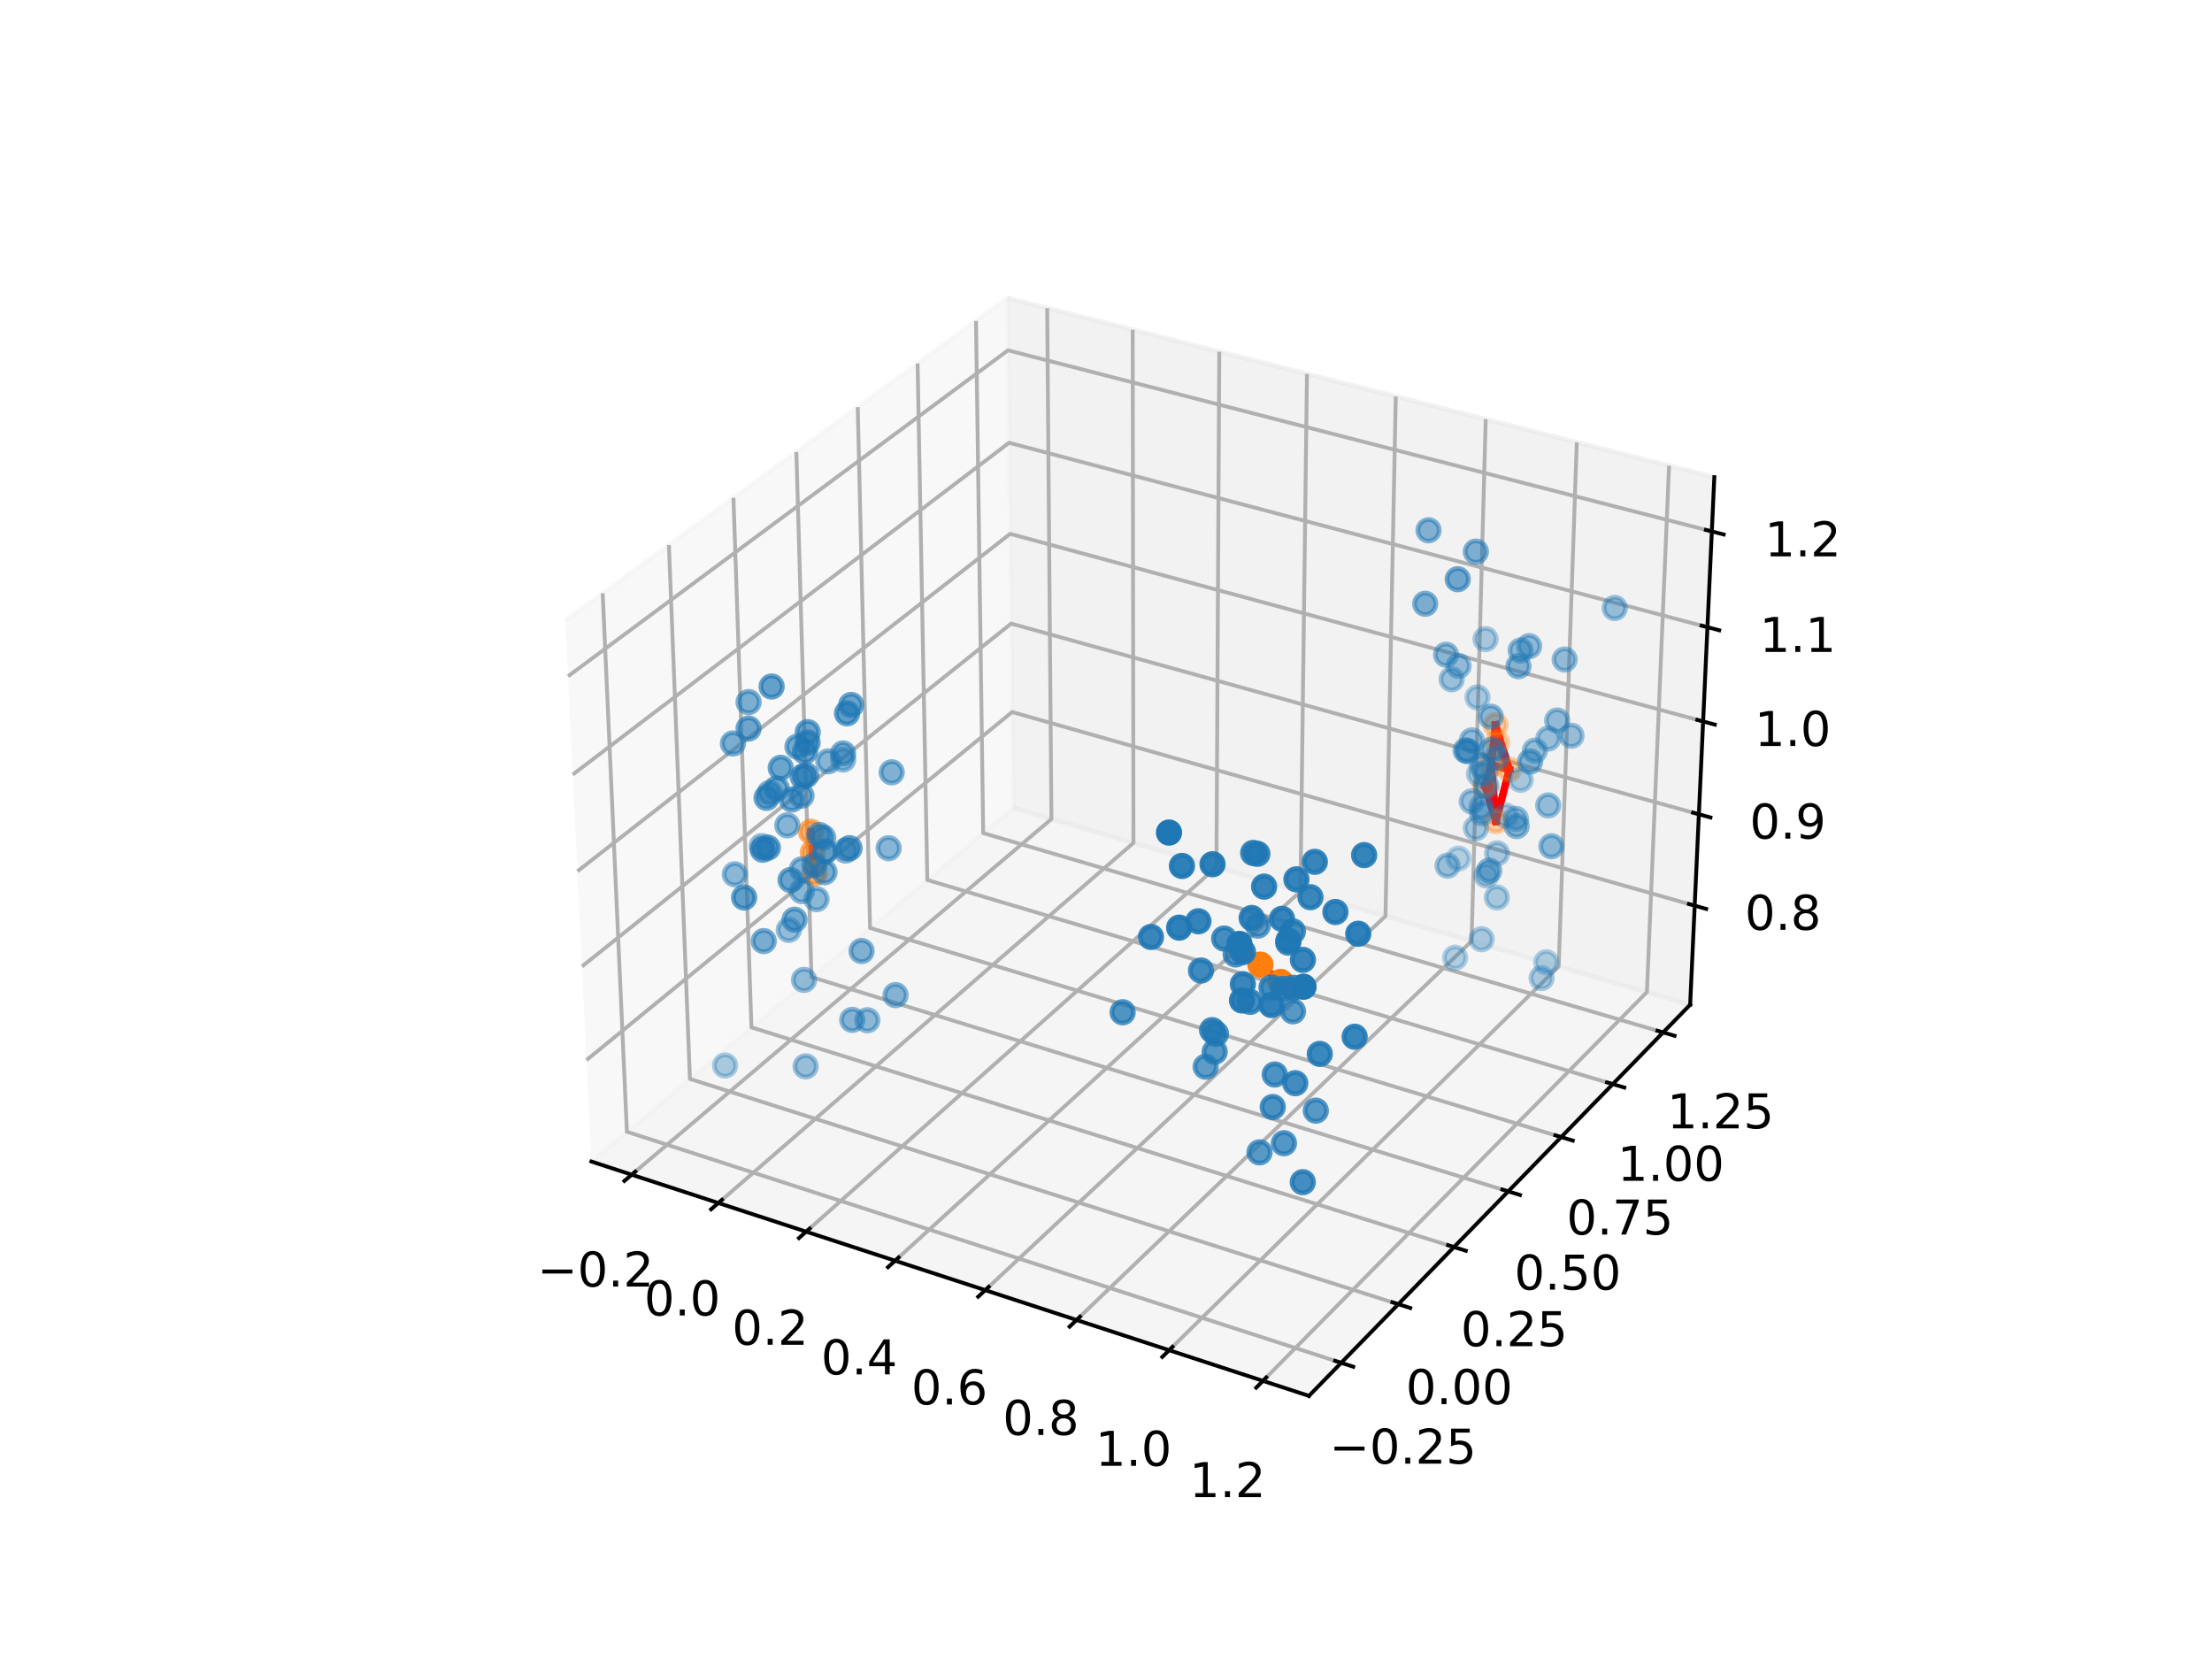 <?xml version="1.0" encoding="utf-8" standalone="no"?>
<!DOCTYPE svg PUBLIC "-//W3C//DTD SVG 1.1//EN"
  "http://www.w3.org/Graphics/SVG/1.1/DTD/svg11.dtd">
<!-- Created with matplotlib (https://matplotlib.org/) -->
<svg height="345.6pt" version="1.1" viewBox="0 0 460.8 345.6" width="460.8pt" xmlns="http://www.w3.org/2000/svg" xmlns:xlink="http://www.w3.org/1999/xlink">
 <defs>
  <style type="text/css">*{stroke-linecap:butt;stroke-linejoin:round;}</style>
 </defs>
 <g id="figure_1">
  <g id="patch_1">
   <path d="M 0 345.6 
L 460.8 345.6 
L 460.8 0 
L 0 0 
z
" style="fill:#ffffff;"/>
  </g>
  <g id="patch_2">
   <path d="M 103.104 307.584 
L 369.216 307.584 
L 369.216 41.472 
L 103.104 41.472 
z
" style="fill:#ffffff;"/>
  </g>
  <g id="pane3d_1">
   <g id="patch_3">
    <path d="M 123.197 241.969 
L 211.076 168.307 
L 209.855 62.074 
L 117.77 129.273 
" style="fill:#f2f2f2;opacity:0.5;stroke:#f2f2f2;stroke-linejoin:miter;"/>
   </g>
  </g>
  <g id="pane3d_2">
   <g id="patch_4">
    <path d="M 211.076 168.307 
L 352.09 209.295 
L 357.123 99.402 
L 209.855 62.074 
" style="fill:#e6e6e6;opacity:0.5;stroke:#e6e6e6;stroke-linejoin:miter;"/>
   </g>
  </g>
  <g id="pane3d_3">
   <g id="patch_5">
    <path d="M 123.197 241.969 
L 272.679 290.79 
L 352.09 209.295 
L 211.076 168.307 
" style="fill:#ececec;opacity:0.5;stroke:#ececec;stroke-linejoin:miter;"/>
   </g>
  </g>
  <g id="axis3d_1">
   <g id="line2d_1">
    <path d="M 123.197 241.969 
L 272.679 290.79 
" style="fill:none;stroke:#000000;stroke-linecap:square;stroke-width:0.8;"/>
   </g>
   <g id="Line3DCollection_1">
    <path d="M 131.595 244.712 
L 219.031 170.62 
L 218.146 64.176 
" style="fill:none;stroke:#b0b0b0;stroke-width:0.8;"/>
    <path d="M 149.645 250.607 
L 236.117 175.586 
L 235.96 68.691 
" style="fill:none;stroke:#b0b0b0;stroke-width:0.8;"/>
    <path d="M 167.932 256.58 
L 253.408 180.612 
L 253.998 73.263 
" style="fill:none;stroke:#b0b0b0;stroke-width:0.8;"/>
    <path d="M 186.461 262.631 
L 270.909 185.698 
L 272.265 77.893 
" style="fill:none;stroke:#b0b0b0;stroke-width:0.8;"/>
    <path d="M 205.237 268.763 
L 288.622 190.847 
L 290.763 82.582 
" style="fill:none;stroke:#b0b0b0;stroke-width:0.8;"/>
    <path d="M 224.263 274.977 
L 306.553 196.059 
L 309.498 87.331 
" style="fill:none;stroke:#b0b0b0;stroke-width:0.8;"/>
    <path d="M 243.546 281.275 
L 324.705 201.335 
L 328.474 92.141 
" style="fill:none;stroke:#b0b0b0;stroke-width:0.8;"/>
    <path d="M 263.091 287.659 
L 343.083 206.677 
L 347.697 97.013 
" style="fill:none;stroke:#b0b0b0;stroke-width:0.8;"/>
   </g>
   <g id="xtick_1">
    <g id="line2d_2">
     <path d="M 132.356 244.067 
L 130.069 246.005 
" style="fill:none;stroke:#000000;stroke-linecap:square;stroke-width:0.8;"/>
    </g>
    <g id="text_1">
     <!-- −0.2 -->
     <g transform="translate(111.924 268.017)scale(0.1 -0.1)">
      <defs>
       <path d="M 10.594 35.5 
L 73.188 35.5 
L 73.188 27.203 
L 10.594 27.203 
z
" id="DejaVuSans-8722"/>
       <path d="M 31.781 66.406 
Q 24.172 66.406 20.328 58.906 
Q 16.5 51.422 16.5 36.375 
Q 16.5 21.391 20.328 13.891 
Q 24.172 6.391 31.781 6.391 
Q 39.453 6.391 43.281 13.891 
Q 47.125 21.391 47.125 36.375 
Q 47.125 51.422 43.281 58.906 
Q 39.453 66.406 31.781 66.406 
z
M 31.781 74.219 
Q 44.047 74.219 50.516 64.516 
Q 56.984 54.828 56.984 36.375 
Q 56.984 17.969 50.516 8.266 
Q 44.047 -1.422 31.781 -1.422 
Q 19.531 -1.422 13.062 8.266 
Q 6.594 17.969 6.594 36.375 
Q 6.594 54.828 13.062 64.516 
Q 19.531 74.219 31.781 74.219 
z
" id="DejaVuSans-48"/>
       <path d="M 10.688 12.406 
L 21 12.406 
L 21 0 
L 10.688 0 
z
" id="DejaVuSans-46"/>
       <path d="M 19.188 8.297 
L 53.609 8.297 
L 53.609 0 
L 7.328 0 
L 7.328 8.297 
Q 12.938 14.109 22.625 23.891 
Q 32.328 33.688 34.812 36.531 
Q 39.547 41.844 41.422 45.531 
Q 43.312 49.219 43.312 52.781 
Q 43.312 58.594 39.234 62.25 
Q 35.156 65.922 28.609 65.922 
Q 23.969 65.922 18.812 64.312 
Q 13.672 62.703 7.812 59.422 
L 7.812 69.391 
Q 13.766 71.781 18.938 73 
Q 24.125 74.219 28.422 74.219 
Q 39.75 74.219 46.484 68.547 
Q 53.219 62.891 53.219 53.422 
Q 53.219 48.922 51.531 44.891 
Q 49.859 40.875 45.406 35.406 
Q 44.188 33.984 37.641 27.219 
Q 31.109 20.453 19.188 8.297 
z
" id="DejaVuSans-50"/>
      </defs>
      <use xlink:href="#DejaVuSans-8722"/>
      <use x="83.789" xlink:href="#DejaVuSans-48"/>
      <use x="147.412" xlink:href="#DejaVuSans-46"/>
      <use x="179.199" xlink:href="#DejaVuSans-50"/>
     </g>
    </g>
   </g>
   <g id="xtick_2">
    <g id="line2d_3">
     <path d="M 150.399 249.954 
L 148.135 251.917 
" style="fill:none;stroke:#000000;stroke-linecap:square;stroke-width:0.8;"/>
    </g>
    <g id="text_2">
     <!-- 0.0 -->
     <g transform="translate(134.182 274.037)scale(0.1 -0.1)">
      <use xlink:href="#DejaVuSans-48"/>
      <use x="63.623" xlink:href="#DejaVuSans-46"/>
      <use x="95.41" xlink:href="#DejaVuSans-48"/>
     </g>
    </g>
   </g>
   <g id="xtick_3">
    <g id="line2d_4">
     <path d="M 168.678 255.918 
L 166.439 257.907 
" style="fill:none;stroke:#000000;stroke-linecap:square;stroke-width:0.8;"/>
    </g>
    <g id="text_3">
     <!-- 0.2 -->
     <g transform="translate(152.489 280.136)scale(0.1 -0.1)">
      <use xlink:href="#DejaVuSans-48"/>
      <use x="63.623" xlink:href="#DejaVuSans-46"/>
      <use x="95.41" xlink:href="#DejaVuSans-50"/>
     </g>
    </g>
   </g>
   <g id="xtick_4">
    <g id="line2d_5">
     <path d="M 187.198 261.96 
L 184.985 263.976 
" style="fill:none;stroke:#000000;stroke-linecap:square;stroke-width:0.8;"/>
    </g>
    <g id="text_4">
     <!-- 0.4 -->
     <g transform="translate(171.038 286.316)scale(0.1 -0.1)">
      <defs>
       <path d="M 37.797 64.312 
L 12.891 25.391 
L 37.797 25.391 
z
M 35.203 72.906 
L 47.609 72.906 
L 47.609 25.391 
L 58.016 25.391 
L 58.016 17.188 
L 47.609 17.188 
L 47.609 0 
L 37.797 0 
L 37.797 17.188 
L 4.891 17.188 
L 4.891 26.703 
z
" id="DejaVuSans-52"/>
      </defs>
      <use xlink:href="#DejaVuSans-48"/>
      <use x="63.623" xlink:href="#DejaVuSans-46"/>
      <use x="95.41" xlink:href="#DejaVuSans-52"/>
     </g>
    </g>
   </g>
   <g id="xtick_5">
    <g id="line2d_6">
     <path d="M 205.964 268.083 
L 203.778 270.126 
" style="fill:none;stroke:#000000;stroke-linecap:square;stroke-width:0.8;"/>
    </g>
    <g id="text_5">
     <!-- 0.6 -->
     <g transform="translate(189.835 292.579)scale(0.1 -0.1)">
      <defs>
       <path d="M 33.016 40.375 
Q 26.375 40.375 22.484 35.828 
Q 18.609 31.297 18.609 23.391 
Q 18.609 15.531 22.484 10.953 
Q 26.375 6.391 33.016 6.391 
Q 39.656 6.391 43.531 10.953 
Q 47.406 15.531 47.406 23.391 
Q 47.406 31.297 43.531 35.828 
Q 39.656 40.375 33.016 40.375 
z
M 52.594 71.297 
L 52.594 62.312 
Q 48.875 64.062 45.094 64.984 
Q 41.312 65.922 37.594 65.922 
Q 27.828 65.922 22.672 59.328 
Q 17.531 52.734 16.797 39.406 
Q 19.672 43.656 24.016 45.922 
Q 28.375 48.188 33.594 48.188 
Q 44.578 48.188 50.953 41.516 
Q 57.328 34.859 57.328 23.391 
Q 57.328 12.156 50.688 5.359 
Q 44.047 -1.422 33.016 -1.422 
Q 20.359 -1.422 13.672 8.266 
Q 6.984 17.969 6.984 36.375 
Q 6.984 53.656 15.188 63.938 
Q 23.391 74.219 37.203 74.219 
Q 40.922 74.219 44.703 73.484 
Q 48.484 72.75 52.594 71.297 
z
" id="DejaVuSans-54"/>
      </defs>
      <use xlink:href="#DejaVuSans-48"/>
      <use x="63.623" xlink:href="#DejaVuSans-46"/>
      <use x="95.41" xlink:href="#DejaVuSans-54"/>
     </g>
    </g>
   </g>
   <g id="xtick_6">
    <g id="line2d_7">
     <path d="M 224.982 274.288 
L 222.823 276.359 
" style="fill:none;stroke:#000000;stroke-linecap:square;stroke-width:0.8;"/>
    </g>
    <g id="text_6">
     <!-- 0.8 -->
     <g transform="translate(208.885 298.926)scale(0.1 -0.1)">
      <defs>
       <path d="M 31.781 34.625 
Q 24.75 34.625 20.719 30.859 
Q 16.703 27.094 16.703 20.516 
Q 16.703 13.922 20.719 10.156 
Q 24.75 6.391 31.781 6.391 
Q 38.812 6.391 42.859 10.172 
Q 46.922 13.969 46.922 20.516 
Q 46.922 27.094 42.891 30.859 
Q 38.875 34.625 31.781 34.625 
z
M 21.922 38.812 
Q 15.578 40.375 12.031 44.719 
Q 8.5 49.078 8.5 55.328 
Q 8.5 64.062 14.719 69.141 
Q 20.953 74.219 31.781 74.219 
Q 42.672 74.219 48.875 69.141 
Q 55.078 64.062 55.078 55.328 
Q 55.078 49.078 51.531 44.719 
Q 48 40.375 41.703 38.812 
Q 48.828 37.156 52.797 32.312 
Q 56.781 27.484 56.781 20.516 
Q 56.781 9.906 50.312 4.234 
Q 43.844 -1.422 31.781 -1.422 
Q 19.734 -1.422 13.25 4.234 
Q 6.781 9.906 6.781 20.516 
Q 6.781 27.484 10.781 32.312 
Q 14.797 37.156 21.922 38.812 
z
M 18.312 54.391 
Q 18.312 48.734 21.844 45.562 
Q 25.391 42.391 31.781 42.391 
Q 38.141 42.391 41.719 45.562 
Q 45.312 48.734 45.312 54.391 
Q 45.312 60.062 41.719 63.234 
Q 38.141 66.406 31.781 66.406 
Q 25.391 66.406 21.844 63.234 
Q 18.312 60.062 18.312 54.391 
z
" id="DejaVuSans-56"/>
      </defs>
      <use xlink:href="#DejaVuSans-48"/>
      <use x="63.623" xlink:href="#DejaVuSans-46"/>
      <use x="95.41" xlink:href="#DejaVuSans-56"/>
     </g>
    </g>
   </g>
   <g id="xtick_7">
    <g id="line2d_8">
     <path d="M 244.255 280.577 
L 242.125 282.675 
" style="fill:none;stroke:#000000;stroke-linecap:square;stroke-width:0.8;"/>
    </g>
    <g id="text_7">
     <!-- 1.0 -->
     <g transform="translate(228.192 305.359)scale(0.1 -0.1)">
      <defs>
       <path d="M 12.406 8.297 
L 28.516 8.297 
L 28.516 63.922 
L 10.984 60.406 
L 10.984 69.391 
L 28.422 72.906 
L 38.281 72.906 
L 38.281 8.297 
L 54.391 8.297 
L 54.391 0 
L 12.406 0 
z
" id="DejaVuSans-49"/>
      </defs>
      <use xlink:href="#DejaVuSans-49"/>
      <use x="63.623" xlink:href="#DejaVuSans-46"/>
      <use x="95.41" xlink:href="#DejaVuSans-48"/>
     </g>
    </g>
   </g>
   <g id="xtick_8">
    <g id="line2d_9">
     <path d="M 263.79 286.951 
L 261.689 289.078 
" style="fill:none;stroke:#000000;stroke-linecap:square;stroke-width:0.8;"/>
    </g>
    <g id="text_8">
     <!-- 1.2 -->
     <g transform="translate(247.763 311.879)scale(0.1 -0.1)">
      <use xlink:href="#DejaVuSans-49"/>
      <use x="63.623" xlink:href="#DejaVuSans-46"/>
      <use x="95.41" xlink:href="#DejaVuSans-50"/>
     </g>
    </g>
   </g>
  </g>
  <g id="axis3d_2">
   <g id="line2d_10">
    <path d="M 352.09 209.295 
L 272.679 290.79 
" style="fill:none;stroke:#000000;stroke-linecap:square;stroke-width:0.8;"/>
   </g>
   <g id="Line3DCollection_2">
    <path d="M 125.55 123.595 
L 130.596 235.767 
L 279.392 283.901 
" style="fill:none;stroke:#b0b0b0;stroke-width:0.8;"/>
    <path d="M 139.345 113.528 
L 143.727 224.761 
L 291.294 271.687 
" style="fill:none;stroke:#b0b0b0;stroke-width:0.8;"/>
    <path d="M 152.79 103.717 
L 156.539 214.021 
L 302.891 259.785 
" style="fill:none;stroke:#b0b0b0;stroke-width:0.8;"/>
    <path d="M 165.898 94.151 
L 169.044 203.54 
L 314.196 248.184 
" style="fill:none;stroke:#b0b0b0;stroke-width:0.8;"/>
    <path d="M 178.682 84.822 
L 181.252 193.306 
L 325.219 236.872 
" style="fill:none;stroke:#b0b0b0;stroke-width:0.8;"/>
    <path d="M 191.153 75.722 
L 193.174 183.313 
L 335.97 225.838 
" style="fill:none;stroke:#b0b0b0;stroke-width:0.8;"/>
    <path d="M 203.322 66.841 
L 204.82 173.551 
L 346.46 215.072 
" style="fill:none;stroke:#b0b0b0;stroke-width:0.8;"/>
   </g>
   <g id="xtick_9">
    <g id="line2d_11">
     <path d="M 278.138 283.495 
L 281.903 284.713 
" style="fill:none;stroke:#000000;stroke-linecap:square;stroke-width:0.8;"/>
    </g>
    <g id="text_9">
     <!-- −0.25 -->
     <g transform="translate(276.934 304.904)scale(0.1 -0.1)">
      <defs>
       <path d="M 10.797 72.906 
L 49.516 72.906 
L 49.516 64.594 
L 19.828 64.594 
L 19.828 46.734 
Q 21.969 47.469 24.109 47.828 
Q 26.266 48.188 28.422 48.188 
Q 40.625 48.188 47.75 41.5 
Q 54.891 34.812 54.891 23.391 
Q 54.891 11.625 47.562 5.094 
Q 40.234 -1.422 26.906 -1.422 
Q 22.312 -1.422 17.547 -0.641 
Q 12.797 0.141 7.719 1.703 
L 7.719 11.625 
Q 12.109 9.234 16.797 8.062 
Q 21.484 6.891 26.703 6.891 
Q 35.156 6.891 40.078 11.328 
Q 45.016 15.766 45.016 23.391 
Q 45.016 31 40.078 35.438 
Q 35.156 39.891 26.703 39.891 
Q 22.75 39.891 18.812 39.016 
Q 14.891 38.141 10.797 36.281 
z
" id="DejaVuSans-53"/>
      </defs>
      <use xlink:href="#DejaVuSans-8722"/>
      <use x="83.789" xlink:href="#DejaVuSans-48"/>
      <use x="147.412" xlink:href="#DejaVuSans-46"/>
      <use x="179.199" xlink:href="#DejaVuSans-50"/>
      <use x="242.822" xlink:href="#DejaVuSans-53"/>
     </g>
    </g>
   </g>
   <g id="xtick_10">
    <g id="line2d_12">
     <path d="M 290.051 271.292 
L 293.782 272.478 
" style="fill:none;stroke:#000000;stroke-linecap:square;stroke-width:0.8;"/>
    </g>
    <g id="text_10">
     <!-- 0.00 -->
     <g transform="translate(292.866 292.509)scale(0.1 -0.1)">
      <use xlink:href="#DejaVuSans-48"/>
      <use x="63.623" xlink:href="#DejaVuSans-46"/>
      <use x="95.41" xlink:href="#DejaVuSans-48"/>
      <use x="159.033" xlink:href="#DejaVuSans-48"/>
     </g>
    </g>
   </g>
   <g id="xtick_11">
    <g id="line2d_13">
     <path d="M 301.66 259.4 
L 305.358 260.556 
" style="fill:none;stroke:#000000;stroke-linecap:square;stroke-width:0.8;"/>
    </g>
    <g id="text_11">
     <!-- 0.25 -->
     <g transform="translate(304.307 280.432)scale(0.1 -0.1)">
      <use xlink:href="#DejaVuSans-48"/>
      <use x="63.623" xlink:href="#DejaVuSans-46"/>
      <use x="95.41" xlink:href="#DejaVuSans-50"/>
      <use x="159.033" xlink:href="#DejaVuSans-53"/>
     </g>
    </g>
   </g>
   <g id="xtick_12">
    <g id="line2d_14">
     <path d="M 312.975 247.808 
L 316.64 248.936 
" style="fill:none;stroke:#000000;stroke-linecap:square;stroke-width:0.8;"/>
    </g>
    <g id="text_12">
     <!-- 0.50 -->
     <g transform="translate(315.46 268.659)scale(0.1 -0.1)">
      <use xlink:href="#DejaVuSans-48"/>
      <use x="63.623" xlink:href="#DejaVuSans-46"/>
      <use x="95.41" xlink:href="#DejaVuSans-53"/>
      <use x="159.033" xlink:href="#DejaVuSans-48"/>
     </g>
    </g>
   </g>
   <g id="xtick_13">
    <g id="line2d_15">
     <path d="M 324.009 236.505 
L 327.642 237.605 
" style="fill:none;stroke:#000000;stroke-linecap:square;stroke-width:0.8;"/>
    </g>
    <g id="text_13">
     <!-- 0.75 -->
     <g transform="translate(326.335 257.18)scale(0.1 -0.1)">
      <defs>
       <path d="M 8.203 72.906 
L 55.078 72.906 
L 55.078 68.703 
L 28.609 0 
L 18.312 0 
L 43.219 64.594 
L 8.203 64.594 
z
" id="DejaVuSans-55"/>
      </defs>
      <use xlink:href="#DejaVuSans-48"/>
      <use x="63.623" xlink:href="#DejaVuSans-46"/>
      <use x="95.41" xlink:href="#DejaVuSans-55"/>
      <use x="159.033" xlink:href="#DejaVuSans-53"/>
     </g>
    </g>
   </g>
   <g id="xtick_14">
    <g id="line2d_16">
     <path d="M 334.771 225.481 
L 338.372 226.553 
" style="fill:none;stroke:#000000;stroke-linecap:square;stroke-width:0.8;"/>
    </g>
    <g id="text_14">
     <!-- 1.00 -->
     <g transform="translate(336.941 245.983)scale(0.1 -0.1)">
      <use xlink:href="#DejaVuSans-49"/>
      <use x="63.623" xlink:href="#DejaVuSans-46"/>
      <use x="95.41" xlink:href="#DejaVuSans-48"/>
      <use x="159.033" xlink:href="#DejaVuSans-48"/>
     </g>
    </g>
   </g>
   <g id="xtick_15">
    <g id="line2d_17">
     <path d="M 345.271 214.724 
L 348.842 215.77 
" style="fill:none;stroke:#000000;stroke-linecap:square;stroke-width:0.8;"/>
    </g>
    <g id="text_15">
     <!-- 1.25 -->
     <g transform="translate(347.29 235.059)scale(0.1 -0.1)">
      <use xlink:href="#DejaVuSans-49"/>
      <use x="63.623" xlink:href="#DejaVuSans-46"/>
      <use x="95.41" xlink:href="#DejaVuSans-50"/>
      <use x="159.033" xlink:href="#DejaVuSans-53"/>
     </g>
    </g>
   </g>
  </g>
  <g id="axis3d_3">
   <g id="line2d_18">
    <path d="M 352.09 209.295 
L 357.123 99.402 
" style="fill:none;stroke:#000000;stroke-linecap:square;stroke-width:0.8;"/>
   </g>
   <g id="Line3DCollection_3">
    <path d="M 353.035 188.664 
L 210.846 148.33 
L 122.18 220.841 
" style="fill:none;stroke:#b0b0b0;stroke-width:0.8;"/>
    <path d="M 353.907 169.624 
L 210.635 129.906 
L 121.24 201.33 
" style="fill:none;stroke:#b0b0b0;stroke-width:0.8;"/>
    <path d="M 354.792 150.289 
L 210.42 111.211 
L 120.286 181.505 
" style="fill:none;stroke:#b0b0b0;stroke-width:0.8;"/>
    <path d="M 355.692 130.651 
L 210.201 92.237 
L 119.315 161.358 
" style="fill:none;stroke:#b0b0b0;stroke-width:0.8;"/>
    <path d="M 356.605 110.704 
L 209.98 72.979 
L 118.329 140.881 
" style="fill:none;stroke:#b0b0b0;stroke-width:0.8;"/>
   </g>
   <g id="xtick_16">
    <g id="line2d_19">
     <path d="M 351.841 188.325 
L 355.426 189.342 
" style="fill:none;stroke:#000000;stroke-linecap:square;stroke-width:0.8;"/>
    </g>
    <g id="text_16">
     <!-- 0.8 -->
     <g transform="translate(363.482 193.698)scale(0.1 -0.1)">
      <use xlink:href="#DejaVuSans-48"/>
      <use x="63.623" xlink:href="#DejaVuSans-46"/>
      <use x="95.41" xlink:href="#DejaVuSans-56"/>
     </g>
    </g>
   </g>
   <g id="xtick_17">
    <g id="line2d_20">
     <path d="M 352.704 169.291 
L 356.317 170.292 
" style="fill:none;stroke:#000000;stroke-linecap:square;stroke-width:0.8;"/>
    </g>
    <g id="text_17">
     <!-- 0.9 -->
     <g transform="translate(364.493 174.697)scale(0.1 -0.1)">
      <defs>
       <path d="M 10.984 1.516 
L 10.984 10.5 
Q 14.703 8.734 18.5 7.812 
Q 22.312 6.891 25.984 6.891 
Q 35.75 6.891 40.891 13.453 
Q 46.047 20.016 46.781 33.406 
Q 43.953 29.203 39.594 26.953 
Q 35.25 24.703 29.984 24.703 
Q 19.047 24.703 12.672 31.312 
Q 6.297 37.938 6.297 49.422 
Q 6.297 60.641 12.938 67.422 
Q 19.578 74.219 30.609 74.219 
Q 43.266 74.219 49.922 64.516 
Q 56.594 54.828 56.594 36.375 
Q 56.594 19.141 48.406 8.859 
Q 40.234 -1.422 26.422 -1.422 
Q 22.703 -1.422 18.891 -0.688 
Q 15.094 0.047 10.984 1.516 
z
M 30.609 32.422 
Q 37.25 32.422 41.125 36.953 
Q 45.016 41.5 45.016 49.422 
Q 45.016 57.281 41.125 61.844 
Q 37.25 66.406 30.609 66.406 
Q 23.969 66.406 20.094 61.844 
Q 16.219 57.281 16.219 49.422 
Q 16.219 41.5 20.094 36.953 
Q 23.969 32.422 30.609 32.422 
z
" id="DejaVuSans-57"/>
      </defs>
      <use xlink:href="#DejaVuSans-48"/>
      <use x="63.623" xlink:href="#DejaVuSans-46"/>
      <use x="95.41" xlink:href="#DejaVuSans-57"/>
     </g>
    </g>
   </g>
   <g id="xtick_18">
    <g id="line2d_21">
     <path d="M 353.579 149.961 
L 357.222 150.946 
" style="fill:none;stroke:#000000;stroke-linecap:square;stroke-width:0.8;"/>
    </g>
    <g id="text_18">
     <!-- 1.0 -->
     <g transform="translate(365.519 155.401)scale(0.1 -0.1)">
      <use xlink:href="#DejaVuSans-49"/>
      <use x="63.623" xlink:href="#DejaVuSans-46"/>
      <use x="95.41" xlink:href="#DejaVuSans-48"/>
     </g>
    </g>
   </g>
   <g id="xtick_19">
    <g id="line2d_22">
     <path d="M 354.469 130.329 
L 358.141 131.298 
" style="fill:none;stroke:#000000;stroke-linecap:square;stroke-width:0.8;"/>
    </g>
    <g id="text_19">
     <!-- 1.1 -->
     <g transform="translate(366.561 135.805)scale(0.1 -0.1)">
      <use xlink:href="#DejaVuSans-49"/>
      <use x="63.623" xlink:href="#DejaVuSans-46"/>
      <use x="95.41" xlink:href="#DejaVuSans-49"/>
     </g>
    </g>
   </g>
   <g id="xtick_20">
    <g id="line2d_23">
     <path d="M 355.372 110.387 
L 359.074 111.34 
" style="fill:none;stroke:#000000;stroke-linecap:square;stroke-width:0.8;"/>
    </g>
    <g id="text_20">
     <!-- 1.2 -->
     <g transform="translate(367.619 115.901)scale(0.1 -0.1)">
      <use xlink:href="#DejaVuSans-49"/>
      <use x="63.623" xlink:href="#DejaVuSans-46"/>
      <use x="95.41" xlink:href="#DejaVuSans-50"/>
     </g>
    </g>
   </g>
  </g>
  <g id="axes_1">
   <g id="line2d_24">
    <path clip-path="url(#pcb0e400853)" d="M 168.916 173.264 
L 169.309 177.596 
" style="fill:none;stroke:#ff0000;stroke-linecap:square;stroke-width:1.5;"/>
   </g>
   <g id="line2d_25">
    <path clip-path="url(#pcb0e400853)" d="M 169.309 177.596 
L 168.916 173.264 
" style="fill:none;stroke:#ff0000;stroke-linecap:square;stroke-width:1.5;"/>
   </g>
   <g id="line2d_26">
    <path clip-path="url(#pcb0e400853)" d="M 169.309 177.596 
L 169.702 181.93 
" style="fill:none;stroke:#ff0000;stroke-linecap:square;stroke-width:1.5;"/>
   </g>
   <g id="line2d_27">
    <path clip-path="url(#pcb0e400853)" d="M 169.702 181.93 
L 169.309 177.596 
" style="fill:none;stroke:#ff0000;stroke-linecap:square;stroke-width:1.5;"/>
   </g>
   <g id="line2d_28">
    <path clip-path="url(#pcb0e400853)" d="M 314.41 160.323 
L 311.944 154.689 
" style="fill:none;stroke:#ff0000;stroke-linecap:square;stroke-width:1.5;"/>
   </g>
   <g id="line2d_29">
    <path clip-path="url(#pcb0e400853)" d="M 314.41 160.323 
L 311.64 171.078 
" style="fill:none;stroke:#ff0000;stroke-linecap:square;stroke-width:1.5;"/>
   </g>
   <g id="line2d_30">
    <path clip-path="url(#pcb0e400853)" d="M 314.41 160.323 
L 311.554 151.02 
" style="fill:none;stroke:#ff0000;stroke-linecap:square;stroke-width:1.5;"/>
   </g>
   <g id="line2d_31">
    <path clip-path="url(#pcb0e400853)" d="M 314.41 160.323 
L 310.63 159.338 
" style="fill:none;stroke:#ff0000;stroke-linecap:square;stroke-width:1.5;"/>
   </g>
   <g id="line2d_32">
    <path clip-path="url(#pcb0e400853)" d="M 310.63 159.338 
L 309.337 163.683 
" style="fill:none;stroke:#ff0000;stroke-linecap:square;stroke-width:1.5;"/>
   </g>
   <g id="line2d_33">
    <path clip-path="url(#pcb0e400853)" d="M 310.63 159.338 
L 311.64 171.078 
" style="fill:none;stroke:#ff0000;stroke-linecap:square;stroke-width:1.5;"/>
   </g>
   <g id="line2d_34">
    <path clip-path="url(#pcb0e400853)" d="M 310.63 159.338 
L 311.554 151.02 
" style="fill:none;stroke:#ff0000;stroke-linecap:square;stroke-width:1.5;"/>
   </g>
   <g id="line2d_35">
    <path clip-path="url(#pcb0e400853)" d="M 310.63 159.338 
L 314.41 160.323 
" style="fill:none;stroke:#ff0000;stroke-linecap:square;stroke-width:1.5;"/>
   </g>
   <g id="line2d_36">
    <path clip-path="url(#pcb0e400853)" d="M 311.554 151.02 
L 311.944 154.689 
" style="fill:none;stroke:#ff0000;stroke-linecap:square;stroke-width:1.5;"/>
   </g>
   <g id="line2d_37">
    <path clip-path="url(#pcb0e400853)" d="M 311.554 151.02 
L 310.63 159.338 
" style="fill:none;stroke:#ff0000;stroke-linecap:square;stroke-width:1.5;"/>
   </g>
   <g id="line2d_38">
    <path clip-path="url(#pcb0e400853)" d="M 311.554 151.02 
L 314.41 160.323 
" style="fill:none;stroke:#ff0000;stroke-linecap:square;stroke-width:1.5;"/>
   </g>
   <g id="line2d_39">
    <path clip-path="url(#pcb0e400853)" d="M 311.944 154.689 
L 314.41 160.323 
" style="fill:none;stroke:#ff0000;stroke-linecap:square;stroke-width:1.5;"/>
   </g>
   <g id="line2d_40">
    <path clip-path="url(#pcb0e400853)" d="M 311.944 154.689 
L 311.554 151.02 
" style="fill:none;stroke:#ff0000;stroke-linecap:square;stroke-width:1.5;"/>
   </g>
   <g id="line2d_41">
    <path clip-path="url(#pcb0e400853)" d="M 311.64 171.078 
L 309.337 163.683 
" style="fill:none;stroke:#ff0000;stroke-linecap:square;stroke-width:1.5;"/>
   </g>
   <g id="line2d_42">
    <path clip-path="url(#pcb0e400853)" d="M 311.64 171.078 
L 314.41 160.323 
" style="fill:none;stroke:#ff0000;stroke-linecap:square;stroke-width:1.5;"/>
   </g>
   <g id="line2d_43">
    <path clip-path="url(#pcb0e400853)" d="M 311.64 171.078 
L 310.63 159.338 
" style="fill:none;stroke:#ff0000;stroke-linecap:square;stroke-width:1.5;"/>
   </g>
   <g id="line2d_44">
    <path clip-path="url(#pcb0e400853)" d="M 309.337 163.683 
L 311.64 171.078 
" style="fill:none;stroke:#ff0000;stroke-linecap:square;stroke-width:1.5;"/>
   </g>
   <g id="line2d_45">
    <path clip-path="url(#pcb0e400853)" d="M 309.337 163.683 
L 310.63 159.338 
" style="fill:none;stroke:#ff0000;stroke-linecap:square;stroke-width:1.5;"/>
   </g>
   <g id="line2d_46">
    <path clip-path="url(#pcb0e400853)" d="M 266.771 204.557 
L 262.568 200.957 
" style="fill:none;stroke:#ff0000;stroke-linecap:square;stroke-width:1.5;"/>
   </g>
   <g id="line2d_47">
    <path clip-path="url(#pcb0e400853)" d="M 262.568 200.957 
L 258.281 197.485 
" style="fill:none;stroke:#ff0000;stroke-linecap:square;stroke-width:1.5;"/>
   </g>
   <g id="line2d_48">
    <path clip-path="url(#pcb0e400853)" d="M 262.568 200.957 
L 266.771 204.557 
" style="fill:none;stroke:#ff0000;stroke-linecap:square;stroke-width:1.5;"/>
   </g>
   <g id="line2d_49">
    <path clip-path="url(#pcb0e400853)" d="M 258.281 197.485 
L 262.568 200.957 
" style="fill:none;stroke:#ff0000;stroke-linecap:square;stroke-width:1.5;"/>
   </g>
   <g id="Path3DCollection_1">
    <defs>
     <path d="M 0 2.236 
C 0.593 2.236 1.162 2 1.581 1.581 
C 2 1.162 2.236 0.593 2.236 -0 
C 2.236 -0.593 2 -1.162 1.581 -1.581 
C 1.162 -2 0.593 -2.236 0 -2.236 
C -0.593 -2.236 -1.162 -2 -1.581 -1.581 
C -2 -1.162 -2.236 -0.593 -2.236 0 
C -2.236 0.593 -2 1.162 -1.581 1.581 
C -1.162 2 -0.593 2.236 0 2.236 
z
" id="C0_0_d856706fdc"/>
    </defs>
    <g clip-path="url(#pcb0e400853)">
     <use style="fill:#ff7f0e;fill-opacity:0.3;stroke:#ff7f0e;stroke-opacity:0.3;" x="311.944" xlink:href="#C0_0_d856706fdc" y="154.689"/>
    </g>
    <g clip-path="url(#pcb0e400853)">
     <use style="fill:#ff7f0e;fill-opacity:0.316;stroke:#ff7f0e;stroke-opacity:0.316;" x="314.41" xlink:href="#C0_0_d856706fdc" y="160.323"/>
    </g>
    <g clip-path="url(#pcb0e400853)">
     <use style="fill:#ff7f0e;fill-opacity:0.343;stroke:#ff7f0e;stroke-opacity:0.343;" x="311.554" xlink:href="#C0_0_d856706fdc" y="151.02"/>
    </g>
    <g clip-path="url(#pcb0e400853)">
     <use style="fill:#ff7f0e;fill-opacity:0.347;stroke:#ff7f0e;stroke-opacity:0.347;" x="311.64" xlink:href="#C0_0_d856706fdc" y="171.078"/>
    </g>
    <g clip-path="url(#pcb0e400853)">
     <use style="fill:#ff7f0e;fill-opacity:0.353;stroke:#ff7f0e;stroke-opacity:0.353;" x="310.63" xlink:href="#C0_0_d856706fdc" y="159.338"/>
    </g>
    <g clip-path="url(#pcb0e400853)">
     <use style="fill:#ff7f0e;fill-opacity:0.364;stroke:#ff7f0e;stroke-opacity:0.364;" x="309.337" xlink:href="#C0_0_d856706fdc" y="163.683"/>
    </g>
    <g clip-path="url(#pcb0e400853)">
     <use style="fill:#ff7f0e;fill-opacity:0.588;stroke:#ff7f0e;stroke-opacity:0.588;" x="168.916" xlink:href="#C0_0_d856706fdc" y="173.264"/>
    </g>
    <g clip-path="url(#pcb0e400853)">
     <use style="fill:#ff7f0e;fill-opacity:0.59;stroke:#ff7f0e;stroke-opacity:0.59;" x="169.309" xlink:href="#C0_0_d856706fdc" y="177.596"/>
    </g>
    <g clip-path="url(#pcb0e400853)">
     <use style="fill:#ff7f0e;fill-opacity:0.593;stroke:#ff7f0e;stroke-opacity:0.593;" x="169.702" xlink:href="#C0_0_d856706fdc" y="181.93"/>
    </g>
    <g clip-path="url(#pcb0e400853)">
     <use style="fill:#ff7f0e;fill-opacity:0.993;stroke:#ff7f0e;stroke-opacity:0.993;" x="266.771" xlink:href="#C0_0_d856706fdc" y="204.557"/>
    </g>
    <g clip-path="url(#pcb0e400853)">
     <use style="fill:#ff7f0e;fill-opacity:0.997;stroke:#ff7f0e;stroke-opacity:0.997;" x="262.568" xlink:href="#C0_0_d856706fdc" y="200.957"/>
    </g>
    <g clip-path="url(#pcb0e400853)">
     <use style="fill:#ff7f0e;stroke:#ff7f0e;" x="258.281" xlink:href="#C0_0_d856706fdc" y="197.485"/>
    </g>
   </g>
   <g id="Path3DCollection_2">
    <defs>
     <path d="M 0 2.236 
C 0.593 2.236 1.162 2 1.581 1.581 
C 2 1.162 2.236 0.593 2.236 -0 
C 2.236 -0.593 2 -1.162 1.581 -1.581 
C 1.162 -2 0.593 -2.236 0 -2.236 
C -0.593 -2.236 -1.162 -2 -1.581 -1.581 
C -2 -1.162 -2.236 -0.593 -2.236 0 
C -2.236 0.593 -2 1.162 -1.581 1.581 
C -1.162 2 -0.593 2.236 0 2.236 
z
" id="C1_0_9e3990761e"/>
    </defs>
    <g clip-path="url(#pcb0e400853)">
     <use style="fill:#1f77b4;fill-opacity:0.3;stroke:#1f77b4;stroke-opacity:0.3;" x="303.823" xlink:href="#C1_0_9e3990761e" y="178.858"/>
    </g>
    <g clip-path="url(#pcb0e400853)">
     <use style="fill:#1f77b4;fill-opacity:0.32;stroke:#1f77b4;stroke-opacity:0.32;" x="322.118" xlink:href="#C1_0_9e3990761e" y="200.455"/>
    </g>
    <g clip-path="url(#pcb0e400853)">
     <use style="fill:#1f77b4;fill-opacity:0.328;stroke:#1f77b4;stroke-opacity:0.328;" x="303.124" xlink:href="#C1_0_9e3990761e" y="199.494"/>
    </g>
    <g clip-path="url(#pcb0e400853)">
     <use style="fill:#1f77b4;fill-opacity:0.333;stroke:#1f77b4;stroke-opacity:0.333;" x="313.747" xlink:href="#C1_0_9e3990761e" y="169.913"/>
    </g>
    <g clip-path="url(#pcb0e400853)">
     <use style="fill:#1f77b4;fill-opacity:0.338;stroke:#1f77b4;stroke-opacity:0.338;" x="308.09" xlink:href="#C1_0_9e3990761e" y="161.248"/>
    </g>
    <g clip-path="url(#pcb0e400853)">
     <use style="fill:#1f77b4;fill-opacity:0.339;stroke:#1f77b4;stroke-opacity:0.339;" x="309.348" xlink:href="#C1_0_9e3990761e" y="161.09"/>
    </g>
    <g clip-path="url(#pcb0e400853)">
     <use style="fill:#1f77b4;fill-opacity:0.346;stroke:#1f77b4;stroke-opacity:0.346;" x="305.588" xlink:href="#C1_0_9e3990761e" y="156.354"/>
    </g>
    <g clip-path="url(#pcb0e400853)">
     <use style="fill:#1f77b4;fill-opacity:0.347;stroke:#1f77b4;stroke-opacity:0.347;" x="307.788" xlink:href="#C1_0_9e3990761e" y="145.28"/>
    </g>
    <g clip-path="url(#pcb0e400853)">
     <use style="fill:#1f77b4;fill-opacity:0.353;stroke:#1f77b4;stroke-opacity:0.353;" x="311.821" xlink:href="#C1_0_9e3990761e" y="186.959"/>
    </g>
    <g clip-path="url(#pcb0e400853)">
     <use style="fill:#1f77b4;fill-opacity:0.354;stroke:#1f77b4;stroke-opacity:0.354;" x="308.641" xlink:href="#C1_0_9e3990761e" y="195.663"/>
    </g>
    <g clip-path="url(#pcb0e400853)">
     <use style="fill:#1f77b4;fill-opacity:0.356;stroke:#1f77b4;stroke-opacity:0.356;" x="309.464" xlink:href="#C1_0_9e3990761e" y="133.137"/>
    </g>
    <g clip-path="url(#pcb0e400853)">
     <use style="fill:#1f77b4;fill-opacity:0.357;stroke:#1f77b4;stroke-opacity:0.357;" x="321.149" xlink:href="#C1_0_9e3990761e" y="203.735"/>
    </g>
    <g clip-path="url(#pcb0e400853)">
     <use style="fill:#1f77b4;fill-opacity:0.359;stroke:#1f77b4;stroke-opacity:0.359;" x="311.872" xlink:href="#C1_0_9e3990761e" y="177.778"/>
    </g>
    <g clip-path="url(#pcb0e400853)">
     <use style="fill:#1f77b4;fill-opacity:0.36;stroke:#1f77b4;stroke-opacity:0.36;" x="151.052" xlink:href="#C1_0_9e3990761e" y="221.963"/>
    </g>
    <g clip-path="url(#pcb0e400853)">
     <use style="fill:#1f77b4;fill-opacity:0.361;stroke:#1f77b4;stroke-opacity:0.361;" x="316.777" xlink:href="#C1_0_9e3990761e" y="162.445"/>
    </g>
    <g clip-path="url(#pcb0e400853)">
     <use style="fill:#1f77b4;fill-opacity:0.365;stroke:#1f77b4;stroke-opacity:0.365;" x="309.623" xlink:href="#C1_0_9e3990761e" y="182.358"/>
    </g>
    <g clip-path="url(#pcb0e400853)">
     <use style="fill:#1f77b4;fill-opacity:0.373;stroke:#1f77b4;stroke-opacity:0.373;" x="307.449" xlink:href="#C1_0_9e3990761e" y="172.533"/>
    </g>
    <g clip-path="url(#pcb0e400853)">
     <use style="fill:#1f77b4;fill-opacity:0.398;stroke:#1f77b4;stroke-opacity:0.398;" x="305.816" xlink:href="#C1_0_9e3990761e" y="156.538"/>
    </g>
    <g clip-path="url(#pcb0e400853)">
     <use style="fill:#1f77b4;fill-opacity:0.409;stroke:#1f77b4;stroke-opacity:0.409;" x="302.402" xlink:href="#C1_0_9e3990761e" y="141.508"/>
    </g>
    <g clip-path="url(#pcb0e400853)">
     <use style="fill:#1f77b4;fill-opacity:0.41;stroke:#1f77b4;stroke-opacity:0.41;" x="311.766" xlink:href="#C1_0_9e3990761e" y="157.921"/>
    </g>
    <g clip-path="url(#pcb0e400853)">
     <use style="fill:#1f77b4;fill-opacity:0.417;stroke:#1f77b4;stroke-opacity:0.417;" x="322.555" xlink:href="#C1_0_9e3990761e" y="153.849"/>
    </g>
    <g clip-path="url(#pcb0e400853)">
     <use style="fill:#1f77b4;fill-opacity:0.418;stroke:#1f77b4;stroke-opacity:0.418;" x="306.588" xlink:href="#C1_0_9e3990761e" y="166.949"/>
    </g>
    <g clip-path="url(#pcb0e400853)">
     <use style="fill:#1f77b4;fill-opacity:0.419;stroke:#1f77b4;stroke-opacity:0.419;" x="301.55" xlink:href="#C1_0_9e3990761e" y="180.329"/>
    </g>
    <g clip-path="url(#pcb0e400853)">
     <use style="fill:#1f77b4;fill-opacity:0.42;stroke:#1f77b4;stroke-opacity:0.42;" x="308.714" xlink:href="#C1_0_9e3990761e" y="169.419"/>
    </g>
    <g clip-path="url(#pcb0e400853)">
     <use style="fill:#1f77b4;fill-opacity:0.426;stroke:#1f77b4;stroke-opacity:0.426;" x="308.641" xlink:href="#C1_0_9e3990761e" y="168.104"/>
    </g>
    <g clip-path="url(#pcb0e400853)">
     <use style="fill:#1f77b4;fill-opacity:0.427;stroke:#1f77b4;stroke-opacity:0.427;" x="309.641" xlink:href="#C1_0_9e3990761e" y="163.711"/>
    </g>
    <g clip-path="url(#pcb0e400853)">
     <use style="fill:#1f77b4;fill-opacity:0.434;stroke:#1f77b4;stroke-opacity:0.434;" x="167.826" xlink:href="#C1_0_9e3990761e" y="222.139"/>
    </g>
    <g clip-path="url(#pcb0e400853)">
     <use style="fill:#1f77b4;fill-opacity:0.434;stroke:#1f77b4;stroke-opacity:0.434;" x="327.367" xlink:href="#C1_0_9e3990761e" y="153.263"/>
    </g>
    <g clip-path="url(#pcb0e400853)">
     <use style="fill:#1f77b4;fill-opacity:0.435;stroke:#1f77b4;stroke-opacity:0.435;" x="336.38" xlink:href="#C1_0_9e3990761e" y="126.655"/>
    </g>
    <g clip-path="url(#pcb0e400853)">
     <use style="fill:#1f77b4;fill-opacity:0.442;stroke:#1f77b4;stroke-opacity:0.442;" x="315.795" xlink:href="#C1_0_9e3990761e" y="170.594"/>
    </g>
    <g clip-path="url(#pcb0e400853)">
     <use style="fill:#1f77b4;fill-opacity:0.444;stroke:#1f77b4;stroke-opacity:0.444;" x="319.755" xlink:href="#C1_0_9e3990761e" y="156.367"/>
    </g>
    <g clip-path="url(#pcb0e400853)">
     <use style="fill:#1f77b4;fill-opacity:0.449;stroke:#1f77b4;stroke-opacity:0.449;" x="322.513" xlink:href="#C1_0_9e3990761e" y="167.778"/>
    </g>
    <g clip-path="url(#pcb0e400853)">
     <use style="fill:#1f77b4;fill-opacity:0.454;stroke:#1f77b4;stroke-opacity:0.454;" x="303.85" xlink:href="#C1_0_9e3990761e" y="138.71"/>
    </g>
    <g clip-path="url(#pcb0e400853)">
     <use style="fill:#1f77b4;fill-opacity:0.454;stroke:#1f77b4;stroke-opacity:0.454;" x="325.947" xlink:href="#C1_0_9e3990761e" y="137.391"/>
    </g>
    <g clip-path="url(#pcb0e400853)">
     <use style="fill:#1f77b4;fill-opacity:0.455;stroke:#1f77b4;stroke-opacity:0.455;" x="306.62" xlink:href="#C1_0_9e3990761e" y="154.242"/>
    </g>
    <g clip-path="url(#pcb0e400853)">
     <use style="fill:#1f77b4;fill-opacity:0.456;stroke:#1f77b4;stroke-opacity:0.456;" x="324.38" xlink:href="#C1_0_9e3990761e" y="150.098"/>
    </g>
    <g clip-path="url(#pcb0e400853)">
     <use style="fill:#1f77b4;fill-opacity:0.457;stroke:#1f77b4;stroke-opacity:0.457;" x="308.748" xlink:href="#C1_0_9e3990761e" y="159.679"/>
    </g>
    <g clip-path="url(#pcb0e400853)">
     <use style="fill:#1f77b4;fill-opacity:0.458;stroke:#1f77b4;stroke-opacity:0.458;" x="305.296" xlink:href="#C1_0_9e3990761e" y="156.337"/>
    </g>
    <g clip-path="url(#pcb0e400853)">
     <use style="fill:#1f77b4;fill-opacity:0.46;stroke:#1f77b4;stroke-opacity:0.46;" x="164.316" xlink:href="#C1_0_9e3990761e" y="193.71"/>
    </g>
    <g clip-path="url(#pcb0e400853)">
     <use style="fill:#1f77b4;fill-opacity:0.47;stroke:#1f77b4;stroke-opacity:0.47;" x="167.487" xlink:href="#C1_0_9e3990761e" y="204.129"/>
    </g>
    <g clip-path="url(#pcb0e400853)">
     <use style="fill:#1f77b4;fill-opacity:0.472;stroke:#1f77b4;stroke-opacity:0.472;" x="318.551" xlink:href="#C1_0_9e3990761e" y="134.599"/>
    </g>
    <g clip-path="url(#pcb0e400853)">
     <use style="fill:#1f77b4;fill-opacity:0.473;stroke:#1f77b4;stroke-opacity:0.473;" x="175.649" xlink:href="#C1_0_9e3990761e" y="158.224"/>
    </g>
    <g clip-path="url(#pcb0e400853)">
     <use style="fill:#1f77b4;fill-opacity:0.48;stroke:#1f77b4;stroke-opacity:0.48;" x="316.776" xlink:href="#C1_0_9e3990761e" y="135.504"/>
    </g>
    <g clip-path="url(#pcb0e400853)">
     <use style="fill:#1f77b4;fill-opacity:0.481;stroke:#1f77b4;stroke-opacity:0.481;" x="301.244" xlink:href="#C1_0_9e3990761e" y="136.389"/>
    </g>
    <g clip-path="url(#pcb0e400853)">
     <use style="fill:#1f77b4;fill-opacity:0.482;stroke:#1f77b4;stroke-opacity:0.482;" x="158.696" xlink:href="#C1_0_9e3990761e" y="176.255"/>
    </g>
    <g clip-path="url(#pcb0e400853)">
     <use style="fill:#1f77b4;fill-opacity:0.484;stroke:#1f77b4;stroke-opacity:0.484;" x="310.566" xlink:href="#C1_0_9e3990761e" y="149.294"/>
    </g>
    <g clip-path="url(#pcb0e400853)">
     <use style="fill:#1f77b4;fill-opacity:0.487;stroke:#1f77b4;stroke-opacity:0.487;" x="323.194" xlink:href="#C1_0_9e3990761e" y="176.293"/>
    </g>
    <g clip-path="url(#pcb0e400853)">
     <use style="fill:#1f77b4;fill-opacity:0.489;stroke:#1f77b4;stroke-opacity:0.489;" x="180.685" xlink:href="#C1_0_9e3990761e" y="212.533"/>
    </g>
    <g clip-path="url(#pcb0e400853)">
     <use style="fill:#1f77b4;fill-opacity:0.49;stroke:#1f77b4;stroke-opacity:0.49;" x="310.863" xlink:href="#C1_0_9e3990761e" y="156.156"/>
    </g>
    <g clip-path="url(#pcb0e400853)">
     <use style="fill:#1f77b4;fill-opacity:0.498;stroke:#1f77b4;stroke-opacity:0.498;" x="315.935" xlink:href="#C1_0_9e3990761e" y="172.092"/>
    </g>
    <g clip-path="url(#pcb0e400853)">
     <use style="fill:#1f77b4;fill-opacity:0.5;stroke:#1f77b4;stroke-opacity:0.5;" x="170.103" xlink:href="#C1_0_9e3990761e" y="187.309"/>
    </g>
    <g clip-path="url(#pcb0e400853)">
     <use style="fill:#1f77b4;fill-opacity:0.504;stroke:#1f77b4;stroke-opacity:0.504;" x="153.077" xlink:href="#C1_0_9e3990761e" y="182.134"/>
    </g>
    <g clip-path="url(#pcb0e400853)">
     <use style="fill:#1f77b4;fill-opacity:0.508;stroke:#1f77b4;stroke-opacity:0.508;" x="310.229" xlink:href="#C1_0_9e3990761e" y="181.372"/>
    </g>
    <g clip-path="url(#pcb0e400853)">
     <use style="fill:#1f77b4;fill-opacity:0.513;stroke:#1f77b4;stroke-opacity:0.513;" x="167.041" xlink:href="#C1_0_9e3990761e" y="185.644"/>
    </g>
    <g clip-path="url(#pcb0e400853)">
     <use style="fill:#1f77b4;fill-opacity:0.516;stroke:#1f77b4;stroke-opacity:0.516;" x="177.539" xlink:href="#C1_0_9e3990761e" y="212.462"/>
    </g>
    <g clip-path="url(#pcb0e400853)">
     <use style="fill:#1f77b4;fill-opacity:0.517;stroke:#1f77b4;stroke-opacity:0.517;" x="185.118" xlink:href="#C1_0_9e3990761e" y="176.695"/>
    </g>
    <g clip-path="url(#pcb0e400853)">
     <use style="fill:#1f77b4;fill-opacity:0.518;stroke:#1f77b4;stroke-opacity:0.518;" x="316.325" xlink:href="#C1_0_9e3990761e" y="138.781"/>
    </g>
    <g clip-path="url(#pcb0e400853)">
     <use style="fill:#1f77b4;fill-opacity:0.521;stroke:#1f77b4;stroke-opacity:0.521;" x="318.75" xlink:href="#C1_0_9e3990761e" y="158.633"/>
    </g>
    <g clip-path="url(#pcb0e400853)">
     <use style="fill:#1f77b4;fill-opacity:0.525;stroke:#1f77b4;stroke-opacity:0.525;" x="164.013" xlink:href="#C1_0_9e3990761e" y="171.932"/>
    </g>
    <g clip-path="url(#pcb0e400853)">
     <use style="fill:#1f77b4;fill-opacity:0.525;stroke:#1f77b4;stroke-opacity:0.525;" x="172.543" xlink:href="#C1_0_9e3990761e" y="158.597"/>
    </g>
    <g clip-path="url(#pcb0e400853)">
     <use style="fill:#1f77b4;fill-opacity:0.53;stroke:#1f77b4;stroke-opacity:0.53;" x="186.556" xlink:href="#C1_0_9e3990761e" y="207.298"/>
    </g>
    <g clip-path="url(#pcb0e400853)">
     <use style="fill:#1f77b4;fill-opacity:0.532;stroke:#1f77b4;stroke-opacity:0.532;" x="297.587" xlink:href="#C1_0_9e3990761e" y="110.467"/>
    </g>
    <g clip-path="url(#pcb0e400853)">
     <use style="fill:#1f77b4;fill-opacity:0.533;stroke:#1f77b4;stroke-opacity:0.533;" x="167.035" xlink:href="#C1_0_9e3990761e" y="181.091"/>
    </g>
    <g clip-path="url(#pcb0e400853)">
     <use style="fill:#1f77b4;fill-opacity:0.543;stroke:#1f77b4;stroke-opacity:0.543;" x="176.155" xlink:href="#C1_0_9e3990761e" y="177.176"/>
    </g>
    <g clip-path="url(#pcb0e400853)">
     <use style="fill:#1f77b4;fill-opacity:0.552;stroke:#1f77b4;stroke-opacity:0.552;" x="307.453" xlink:href="#C1_0_9e3990761e" y="114.909"/>
    </g>
    <g clip-path="url(#pcb0e400853)">
     <use style="fill:#1f77b4;fill-opacity:0.552;stroke:#1f77b4;stroke-opacity:0.552;" x="179.483" xlink:href="#C1_0_9e3990761e" y="198.113"/>
    </g>
    <g clip-path="url(#pcb0e400853)">
     <use style="fill:#1f77b4;fill-opacity:0.553;stroke:#1f77b4;stroke-opacity:0.553;" x="185.757" xlink:href="#C1_0_9e3990761e" y="160.884"/>
    </g>
    <g clip-path="url(#pcb0e400853)">
     <use style="fill:#1f77b4;fill-opacity:0.557;stroke:#1f77b4;stroke-opacity:0.557;" x="296.897" xlink:href="#C1_0_9e3990761e" y="125.777"/>
    </g>
    <g clip-path="url(#pcb0e400853)">
     <use style="fill:#1f77b4;fill-opacity:0.567;stroke:#1f77b4;stroke-opacity:0.567;" x="160.33" xlink:href="#C1_0_9e3990761e" y="165.19"/>
    </g>
    <g clip-path="url(#pcb0e400853)">
     <use style="fill:#1f77b4;fill-opacity:0.569;stroke:#1f77b4;stroke-opacity:0.569;" x="155.942" xlink:href="#C1_0_9e3990761e" y="146.256"/>
    </g>
    <g clip-path="url(#pcb0e400853)">
     <use style="fill:#1f77b4;fill-opacity:0.569;stroke:#1f77b4;stroke-opacity:0.569;" x="169.673" xlink:href="#C1_0_9e3990761e" y="180.209"/>
    </g>
    <g clip-path="url(#pcb0e400853)">
     <use style="fill:#1f77b4;fill-opacity:0.581;stroke:#1f77b4;stroke-opacity:0.581;" x="152.689" xlink:href="#C1_0_9e3990761e" y="154.874"/>
    </g>
    <g clip-path="url(#pcb0e400853)">
     <use style="fill:#1f77b4;fill-opacity:0.583;stroke:#1f77b4;stroke-opacity:0.583;" x="171.751" xlink:href="#C1_0_9e3990761e" y="181.693"/>
    </g>
    <g clip-path="url(#pcb0e400853)">
     <use style="fill:#1f77b4;fill-opacity:0.584;stroke:#1f77b4;stroke-opacity:0.584;" x="171.472" xlink:href="#C1_0_9e3990761e" y="174.483"/>
    </g>
    <g clip-path="url(#pcb0e400853)">
     <use style="fill:#1f77b4;fill-opacity:0.587;stroke:#1f77b4;stroke-opacity:0.587;" x="159.1" xlink:href="#C1_0_9e3990761e" y="196.045"/>
    </g>
    <g clip-path="url(#pcb0e400853)">
     <use style="fill:#1f77b4;fill-opacity:0.588;stroke:#1f77b4;stroke-opacity:0.588;" x="170.679" xlink:href="#C1_0_9e3990761e" y="173.937"/>
    </g>
    <g clip-path="url(#pcb0e400853)">
     <use style="fill:#1f77b4;fill-opacity:0.592;stroke:#1f77b4;stroke-opacity:0.592;" x="166.966" xlink:href="#C1_0_9e3990761e" y="165.748"/>
    </g>
    <g clip-path="url(#pcb0e400853)">
     <use style="fill:#1f77b4;fill-opacity:0.595;stroke:#1f77b4;stroke-opacity:0.595;" x="175.623" xlink:href="#C1_0_9e3990761e" y="156.961"/>
    </g>
    <g clip-path="url(#pcb0e400853)">
     <use style="fill:#1f77b4;fill-opacity:0.605;stroke:#1f77b4;stroke-opacity:0.605;" x="166.121" xlink:href="#C1_0_9e3990761e" y="155.529"/>
    </g>
    <g clip-path="url(#pcb0e400853)">
     <use style="fill:#1f77b4;fill-opacity:0.606;stroke:#1f77b4;stroke-opacity:0.606;" x="165.518" xlink:href="#C1_0_9e3990761e" y="191.592"/>
    </g>
    <g clip-path="url(#pcb0e400853)">
     <use style="fill:#1f77b4;fill-opacity:0.611;stroke:#1f77b4;stroke-opacity:0.611;" x="303.668" xlink:href="#C1_0_9e3990761e" y="120.664"/>
    </g>
    <g clip-path="url(#pcb0e400853)">
     <use style="fill:#1f77b4;fill-opacity:0.615;stroke:#1f77b4;stroke-opacity:0.615;" x="164.941" xlink:href="#C1_0_9e3990761e" y="166.553"/>
    </g>
    <g clip-path="url(#pcb0e400853)">
     <use style="fill:#1f77b4;fill-opacity:0.625;stroke:#1f77b4;stroke-opacity:0.625;" x="161.802" xlink:href="#C1_0_9e3990761e" y="164.249"/>
    </g>
    <g clip-path="url(#pcb0e400853)">
     <use style="fill:#1f77b4;fill-opacity:0.636;stroke:#1f77b4;stroke-opacity:0.636;" x="155.937" xlink:href="#C1_0_9e3990761e" y="151.771"/>
    </g>
    <g clip-path="url(#pcb0e400853)">
     <use style="fill:#1f77b4;fill-opacity:0.639;stroke:#1f77b4;stroke-opacity:0.639;" x="162.632" xlink:href="#C1_0_9e3990761e" y="159.95"/>
    </g>
    <g clip-path="url(#pcb0e400853)">
     <use style="fill:#1f77b4;fill-opacity:0.649;stroke:#1f77b4;stroke-opacity:0.649;" x="167.948" xlink:href="#C1_0_9e3990761e" y="161.473"/>
    </g>
    <g clip-path="url(#pcb0e400853)">
     <use style="fill:#1f77b4;fill-opacity:0.653;stroke:#1f77b4;stroke-opacity:0.653;" x="164.686" xlink:href="#C1_0_9e3990761e" y="183.328"/>
    </g>
    <g clip-path="url(#pcb0e400853)">
     <use style="fill:#1f77b4;fill-opacity:0.654;stroke:#1f77b4;stroke-opacity:0.654;" x="159.683" xlink:href="#C1_0_9e3990761e" y="166.213"/>
    </g>
    <g clip-path="url(#pcb0e400853)">
     <use style="fill:#1f77b4;fill-opacity:0.655;stroke:#1f77b4;stroke-opacity:0.655;" x="177.315" xlink:href="#C1_0_9e3990761e" y="146.849"/>
    </g>
    <g clip-path="url(#pcb0e400853)">
     <use style="fill:#1f77b4;fill-opacity:0.659;stroke:#1f77b4;stroke-opacity:0.659;" x="168.263" xlink:href="#C1_0_9e3990761e" y="152.52"/>
    </g>
    <g clip-path="url(#pcb0e400853)">
     <use style="fill:#1f77b4;fill-opacity:0.663;stroke:#1f77b4;stroke-opacity:0.663;" x="167.683" xlink:href="#C1_0_9e3990761e" y="156.573"/>
    </g>
    <g clip-path="url(#pcb0e400853)">
     <use style="fill:#1f77b4;fill-opacity:0.677;stroke:#1f77b4;stroke-opacity:0.677;" x="160.743" xlink:href="#C1_0_9e3990761e" y="143.014"/>
    </g>
    <g clip-path="url(#pcb0e400853)">
     <use style="fill:#1f77b4;fill-opacity:0.678;stroke:#1f77b4;stroke-opacity:0.678;" x="167.227" xlink:href="#C1_0_9e3990761e" y="161.798"/>
    </g>
    <g clip-path="url(#pcb0e400853)">
     <use style="fill:#1f77b4;fill-opacity:0.683;stroke:#1f77b4;stroke-opacity:0.683;" x="158.902" xlink:href="#C1_0_9e3990761e" y="177.02"/>
    </g>
    <g clip-path="url(#pcb0e400853)">
     <use style="fill:#1f77b4;fill-opacity:0.686;stroke:#1f77b4;stroke-opacity:0.686;" x="176.968" xlink:href="#C1_0_9e3990761e" y="176.69"/>
    </g>
    <g clip-path="url(#pcb0e400853)">
     <use style="fill:#1f77b4;fill-opacity:0.689;stroke:#1f77b4;stroke-opacity:0.689;" x="168.232" xlink:href="#C1_0_9e3990761e" y="154.678"/>
    </g>
    <g clip-path="url(#pcb0e400853)">
     <use style="fill:#1f77b4;fill-opacity:0.692;stroke:#1f77b4;stroke-opacity:0.692;" x="159.956" xlink:href="#C1_0_9e3990761e" y="176.589"/>
    </g>
    <g clip-path="url(#pcb0e400853)">
     <use style="fill:#1f77b4;fill-opacity:0.695;stroke:#1f77b4;stroke-opacity:0.695;" x="155.013" xlink:href="#C1_0_9e3990761e" y="186.967"/>
    </g>
    <g clip-path="url(#pcb0e400853)">
     <use style="fill:#1f77b4;fill-opacity:0.699;stroke:#1f77b4;stroke-opacity:0.699;" x="171.884" xlink:href="#C1_0_9e3990761e" y="177.348"/>
    </g>
    <g clip-path="url(#pcb0e400853)">
     <use style="fill:#1f77b4;fill-opacity:0.701;stroke:#1f77b4;stroke-opacity:0.701;" x="262.03" xlink:href="#C1_0_9e3990761e" y="192.816"/>
    </g>
    <g clip-path="url(#pcb0e400853)">
     <use style="fill:#1f77b4;fill-opacity:0.704;stroke:#1f77b4;stroke-opacity:0.704;" x="176.45" xlink:href="#C1_0_9e3990761e" y="148.592"/>
    </g>
    <g clip-path="url(#pcb0e400853)">
     <use style="fill:#1f77b4;fill-opacity:0.705;stroke:#1f77b4;stroke-opacity:0.705;" x="251.159" xlink:href="#C1_0_9e3990761e" y="222.209"/>
    </g>
    <g clip-path="url(#pcb0e400853)">
     <use style="fill:#1f77b4;fill-opacity:0.725;stroke:#1f77b4;stroke-opacity:0.725;" x="262.382" xlink:href="#C1_0_9e3990761e" y="240.056"/>
    </g>
    <g clip-path="url(#pcb0e400853)">
     <use style="fill:#1f77b4;fill-opacity:0.728;stroke:#1f77b4;stroke-opacity:0.728;" x="269.351" xlink:href="#C1_0_9e3990761e" y="210.675"/>
    </g>
    <g clip-path="url(#pcb0e400853)">
     <use style="fill:#1f77b4;fill-opacity:0.733;stroke:#1f77b4;stroke-opacity:0.733;" x="274.114" xlink:href="#C1_0_9e3990761e" y="231.365"/>
    </g>
    <g clip-path="url(#pcb0e400853)">
     <use style="fill:#1f77b4;fill-opacity:0.751;stroke:#1f77b4;stroke-opacity:0.751;" x="253.039" xlink:href="#C1_0_9e3990761e" y="219.105"/>
    </g>
    <g clip-path="url(#pcb0e400853)">
     <use style="fill:#1f77b4;fill-opacity:0.753;stroke:#1f77b4;stroke-opacity:0.753;" x="267.468" xlink:href="#C1_0_9e3990761e" y="238.15"/>
    </g>
    <g clip-path="url(#pcb0e400853)">
     <use style="fill:#1f77b4;fill-opacity:0.769;stroke:#1f77b4;stroke-opacity:0.769;" x="233.866" xlink:href="#C1_0_9e3990761e" y="210.874"/>
    </g>
    <g clip-path="url(#pcb0e400853)">
     <use style="fill:#1f77b4;fill-opacity:0.775;stroke:#1f77b4;stroke-opacity:0.775;" x="257.421" xlink:href="#C1_0_9e3990761e" y="198.829"/>
    </g>
    <g clip-path="url(#pcb0e400853)">
     <use style="fill:#1f77b4;fill-opacity:0.789;stroke:#1f77b4;stroke-opacity:0.789;" x="265.554" xlink:href="#C1_0_9e3990761e" y="223.837"/>
    </g>
    <g clip-path="url(#pcb0e400853)">
     <use style="fill:#1f77b4;fill-opacity:0.792;stroke:#1f77b4;stroke-opacity:0.792;" x="265.129" xlink:href="#C1_0_9e3990761e" y="230.611"/>
    </g>
    <g clip-path="url(#pcb0e400853)">
     <use style="fill:#1f77b4;fill-opacity:0.8;stroke:#1f77b4;stroke-opacity:0.8;" x="253.309" xlink:href="#C1_0_9e3990761e" y="215.364"/>
    </g>
    <g clip-path="url(#pcb0e400853)">
     <use style="fill:#1f77b4;fill-opacity:0.811;stroke:#1f77b4;stroke-opacity:0.811;" x="260.418" xlink:href="#C1_0_9e3990761e" y="208.709"/>
    </g>
    <g clip-path="url(#pcb0e400853)">
     <use style="fill:#1f77b4;fill-opacity:0.817;stroke:#1f77b4;stroke-opacity:0.817;" x="255.012" xlink:href="#C1_0_9e3990761e" y="195.514"/>
    </g>
    <g clip-path="url(#pcb0e400853)">
     <use style="fill:#1f77b4;fill-opacity:0.82;stroke:#1f77b4;stroke-opacity:0.82;" x="271.39" xlink:href="#C1_0_9e3990761e" y="246.266"/>
    </g>
    <g clip-path="url(#pcb0e400853)">
     <use style="fill:#1f77b4;fill-opacity:0.821;stroke:#1f77b4;stroke-opacity:0.821;" x="269.327" xlink:href="#C1_0_9e3990761e" y="194.024"/>
    </g>
    <g clip-path="url(#pcb0e400853)">
     <use style="fill:#1f77b4;fill-opacity:0.828;stroke:#1f77b4;stroke-opacity:0.828;" x="269.827" xlink:href="#C1_0_9e3990761e" y="225.648"/>
    </g>
    <g clip-path="url(#pcb0e400853)">
     <use style="fill:#1f77b4;fill-opacity:0.831;stroke:#1f77b4;stroke-opacity:0.831;" x="264.883" xlink:href="#C1_0_9e3990761e" y="205.722"/>
    </g>
    <g clip-path="url(#pcb0e400853)">
     <use style="fill:#1f77b4;fill-opacity:0.832;stroke:#1f77b4;stroke-opacity:0.832;" x="269.355" xlink:href="#C1_0_9e3990761e" y="205.781"/>
    </g>
    <g clip-path="url(#pcb0e400853)">
     <use style="fill:#1f77b4;fill-opacity:0.846;stroke:#1f77b4;stroke-opacity:0.846;" x="252.504" xlink:href="#C1_0_9e3990761e" y="214.595"/>
    </g>
    <g clip-path="url(#pcb0e400853)">
     <use style="fill:#1f77b4;fill-opacity:0.847;stroke:#1f77b4;stroke-opacity:0.847;" x="268.348" xlink:href="#C1_0_9e3990761e" y="196.36"/>
    </g>
    <g clip-path="url(#pcb0e400853)">
     <use style="fill:#1f77b4;fill-opacity:0.847;stroke:#1f77b4;stroke-opacity:0.847;" x="250.195" xlink:href="#C1_0_9e3990761e" y="202.177"/>
    </g>
    <g clip-path="url(#pcb0e400853)">
     <use style="fill:#1f77b4;fill-opacity:0.849;stroke:#1f77b4;stroke-opacity:0.849;" x="267.275" xlink:href="#C1_0_9e3990761e" y="206.011"/>
    </g>
    <g clip-path="url(#pcb0e400853)">
     <use style="fill:#1f77b4;fill-opacity:0.871;stroke:#1f77b4;stroke-opacity:0.871;" x="274.935" xlink:href="#C1_0_9e3990761e" y="219.549"/>
    </g>
    <g clip-path="url(#pcb0e400853)">
     <use style="fill:#1f77b4;fill-opacity:0.872;stroke:#1f77b4;stroke-opacity:0.872;" x="261.065" xlink:href="#C1_0_9e3990761e" y="177.676"/>
    </g>
    <g clip-path="url(#pcb0e400853)">
     <use style="fill:#1f77b4;fill-opacity:0.873;stroke:#1f77b4;stroke-opacity:0.873;" x="272.989" xlink:href="#C1_0_9e3990761e" y="186.905"/>
    </g>
    <g clip-path="url(#pcb0e400853)">
     <use style="fill:#1f77b4;fill-opacity:0.873;stroke:#1f77b4;stroke-opacity:0.873;" x="268.405" xlink:href="#C1_0_9e3990761e" y="195.921"/>
    </g>
    <g clip-path="url(#pcb0e400853)">
     <use style="fill:#1f77b4;fill-opacity:0.88;stroke:#1f77b4;stroke-opacity:0.88;" x="239.772" xlink:href="#C1_0_9e3990761e" y="195.187"/>
    </g>
    <g clip-path="url(#pcb0e400853)">
     <use style="fill:#1f77b4;fill-opacity:0.881;stroke:#1f77b4;stroke-opacity:0.881;" x="261.928" xlink:href="#C1_0_9e3990761e" y="177.867"/>
    </g>
    <g clip-path="url(#pcb0e400853)">
     <use style="fill:#1f77b4;fill-opacity:0.882;stroke:#1f77b4;stroke-opacity:0.882;" x="258.909" xlink:href="#C1_0_9e3990761e" y="205.023"/>
    </g>
    <g clip-path="url(#pcb0e400853)">
     <use style="fill:#1f77b4;fill-opacity:0.882;stroke:#1f77b4;stroke-opacity:0.882;" x="273.904" xlink:href="#C1_0_9e3990761e" y="179.531"/>
    </g>
    <g clip-path="url(#pcb0e400853)">
     <use style="fill:#1f77b4;fill-opacity:0.885;stroke:#1f77b4;stroke-opacity:0.885;" x="271.415" xlink:href="#C1_0_9e3990761e" y="199.964"/>
    </g>
    <g clip-path="url(#pcb0e400853)">
     <use style="fill:#1f77b4;fill-opacity:0.889;stroke:#1f77b4;stroke-opacity:0.889;" x="282.198" xlink:href="#C1_0_9e3990761e" y="215.973"/>
    </g>
    <g clip-path="url(#pcb0e400853)">
     <use style="fill:#1f77b4;fill-opacity:0.891;stroke:#1f77b4;stroke-opacity:0.891;" x="284.172" xlink:href="#C1_0_9e3990761e" y="178.133"/>
    </g>
    <g clip-path="url(#pcb0e400853)">
     <use style="fill:#1f77b4;fill-opacity:0.892;stroke:#1f77b4;stroke-opacity:0.892;" x="278.192" xlink:href="#C1_0_9e3990761e" y="189.986"/>
    </g>
    <g clip-path="url(#pcb0e400853)">
     <use style="fill:#1f77b4;fill-opacity:0.893;stroke:#1f77b4;stroke-opacity:0.893;" x="267.062" xlink:href="#C1_0_9e3990761e" y="191.416"/>
    </g>
    <g clip-path="url(#pcb0e400853)">
     <use style="fill:#1f77b4;fill-opacity:0.893;stroke:#1f77b4;stroke-opacity:0.893;" x="270.063" xlink:href="#C1_0_9e3990761e" y="183.183"/>
    </g>
    <g clip-path="url(#pcb0e400853)">
     <use style="fill:#1f77b4;fill-opacity:0.894;stroke:#1f77b4;stroke-opacity:0.894;" x="258.938" xlink:href="#C1_0_9e3990761e" y="198.337"/>
    </g>
    <g clip-path="url(#pcb0e400853)">
     <use style="fill:#1f77b4;fill-opacity:0.897;stroke:#1f77b4;stroke-opacity:0.897;" x="263.333" xlink:href="#C1_0_9e3990761e" y="184.698"/>
    </g>
    <g clip-path="url(#pcb0e400853)">
     <use style="fill:#1f77b4;fill-opacity:0.897;stroke:#1f77b4;stroke-opacity:0.897;" x="249.644" xlink:href="#C1_0_9e3990761e" y="191.921"/>
    </g>
    <g clip-path="url(#pcb0e400853)">
     <use style="fill:#1f77b4;fill-opacity:0.899;stroke:#1f77b4;stroke-opacity:0.899;" x="260.744" xlink:href="#C1_0_9e3990761e" y="191.232"/>
    </g>
    <g clip-path="url(#pcb0e400853)">
     <use style="fill:#1f77b4;fill-opacity:0.916;stroke:#1f77b4;stroke-opacity:0.916;" x="264.864" xlink:href="#C1_0_9e3990761e" y="209.355"/>
    </g>
    <g clip-path="url(#pcb0e400853)">
     <use style="fill:#1f77b4;fill-opacity:0.921;stroke:#1f77b4;stroke-opacity:0.921;" x="282.948" xlink:href="#C1_0_9e3990761e" y="194.517"/>
    </g>
    <g clip-path="url(#pcb0e400853)">
     <use style="fill:#1f77b4;fill-opacity:0.923;stroke:#1f77b4;stroke-opacity:0.923;" x="245.645" xlink:href="#C1_0_9e3990761e" y="193.243"/>
    </g>
    <g clip-path="url(#pcb0e400853)">
     <use style="fill:#1f77b4;fill-opacity:0.924;stroke:#1f77b4;stroke-opacity:0.924;" x="246.219" xlink:href="#C1_0_9e3990761e" y="180.391"/>
    </g>
    <g clip-path="url(#pcb0e400853)">
     <use style="fill:#1f77b4;fill-opacity:0.927;stroke:#1f77b4;stroke-opacity:0.927;" x="252.59" xlink:href="#C1_0_9e3990761e" y="180.033"/>
    </g>
    <g clip-path="url(#pcb0e400853)">
     <use style="fill:#1f77b4;fill-opacity:0.928;stroke:#1f77b4;stroke-opacity:0.928;" x="258.737" xlink:href="#C1_0_9e3990761e" y="208.415"/>
    </g>
    <g clip-path="url(#pcb0e400853)">
     <use style="fill:#1f77b4;fill-opacity:0.994;stroke:#1f77b4;stroke-opacity:0.994;" x="243.524" xlink:href="#C1_0_9e3990761e" y="173.436"/>
    </g>
    <g clip-path="url(#pcb0e400853)">
     <use style="fill:#1f77b4;fill-opacity:0.999;stroke:#1f77b4;stroke-opacity:0.999;" x="271.543" xlink:href="#C1_0_9e3990761e" y="205.555"/>
    </g>
    <g clip-path="url(#pcb0e400853)">
     <use style="fill:#1f77b4;stroke:#1f77b4;" x="258.192" xlink:href="#C1_0_9e3990761e" y="196.64"/>
    </g>
   </g>
  </g>
 </g>
 <defs>
  <clipPath id="pcb0e400853">
   <rect height="266.112" width="266.112" x="103.104" y="41.472"/>
  </clipPath>
 </defs>
</svg>
